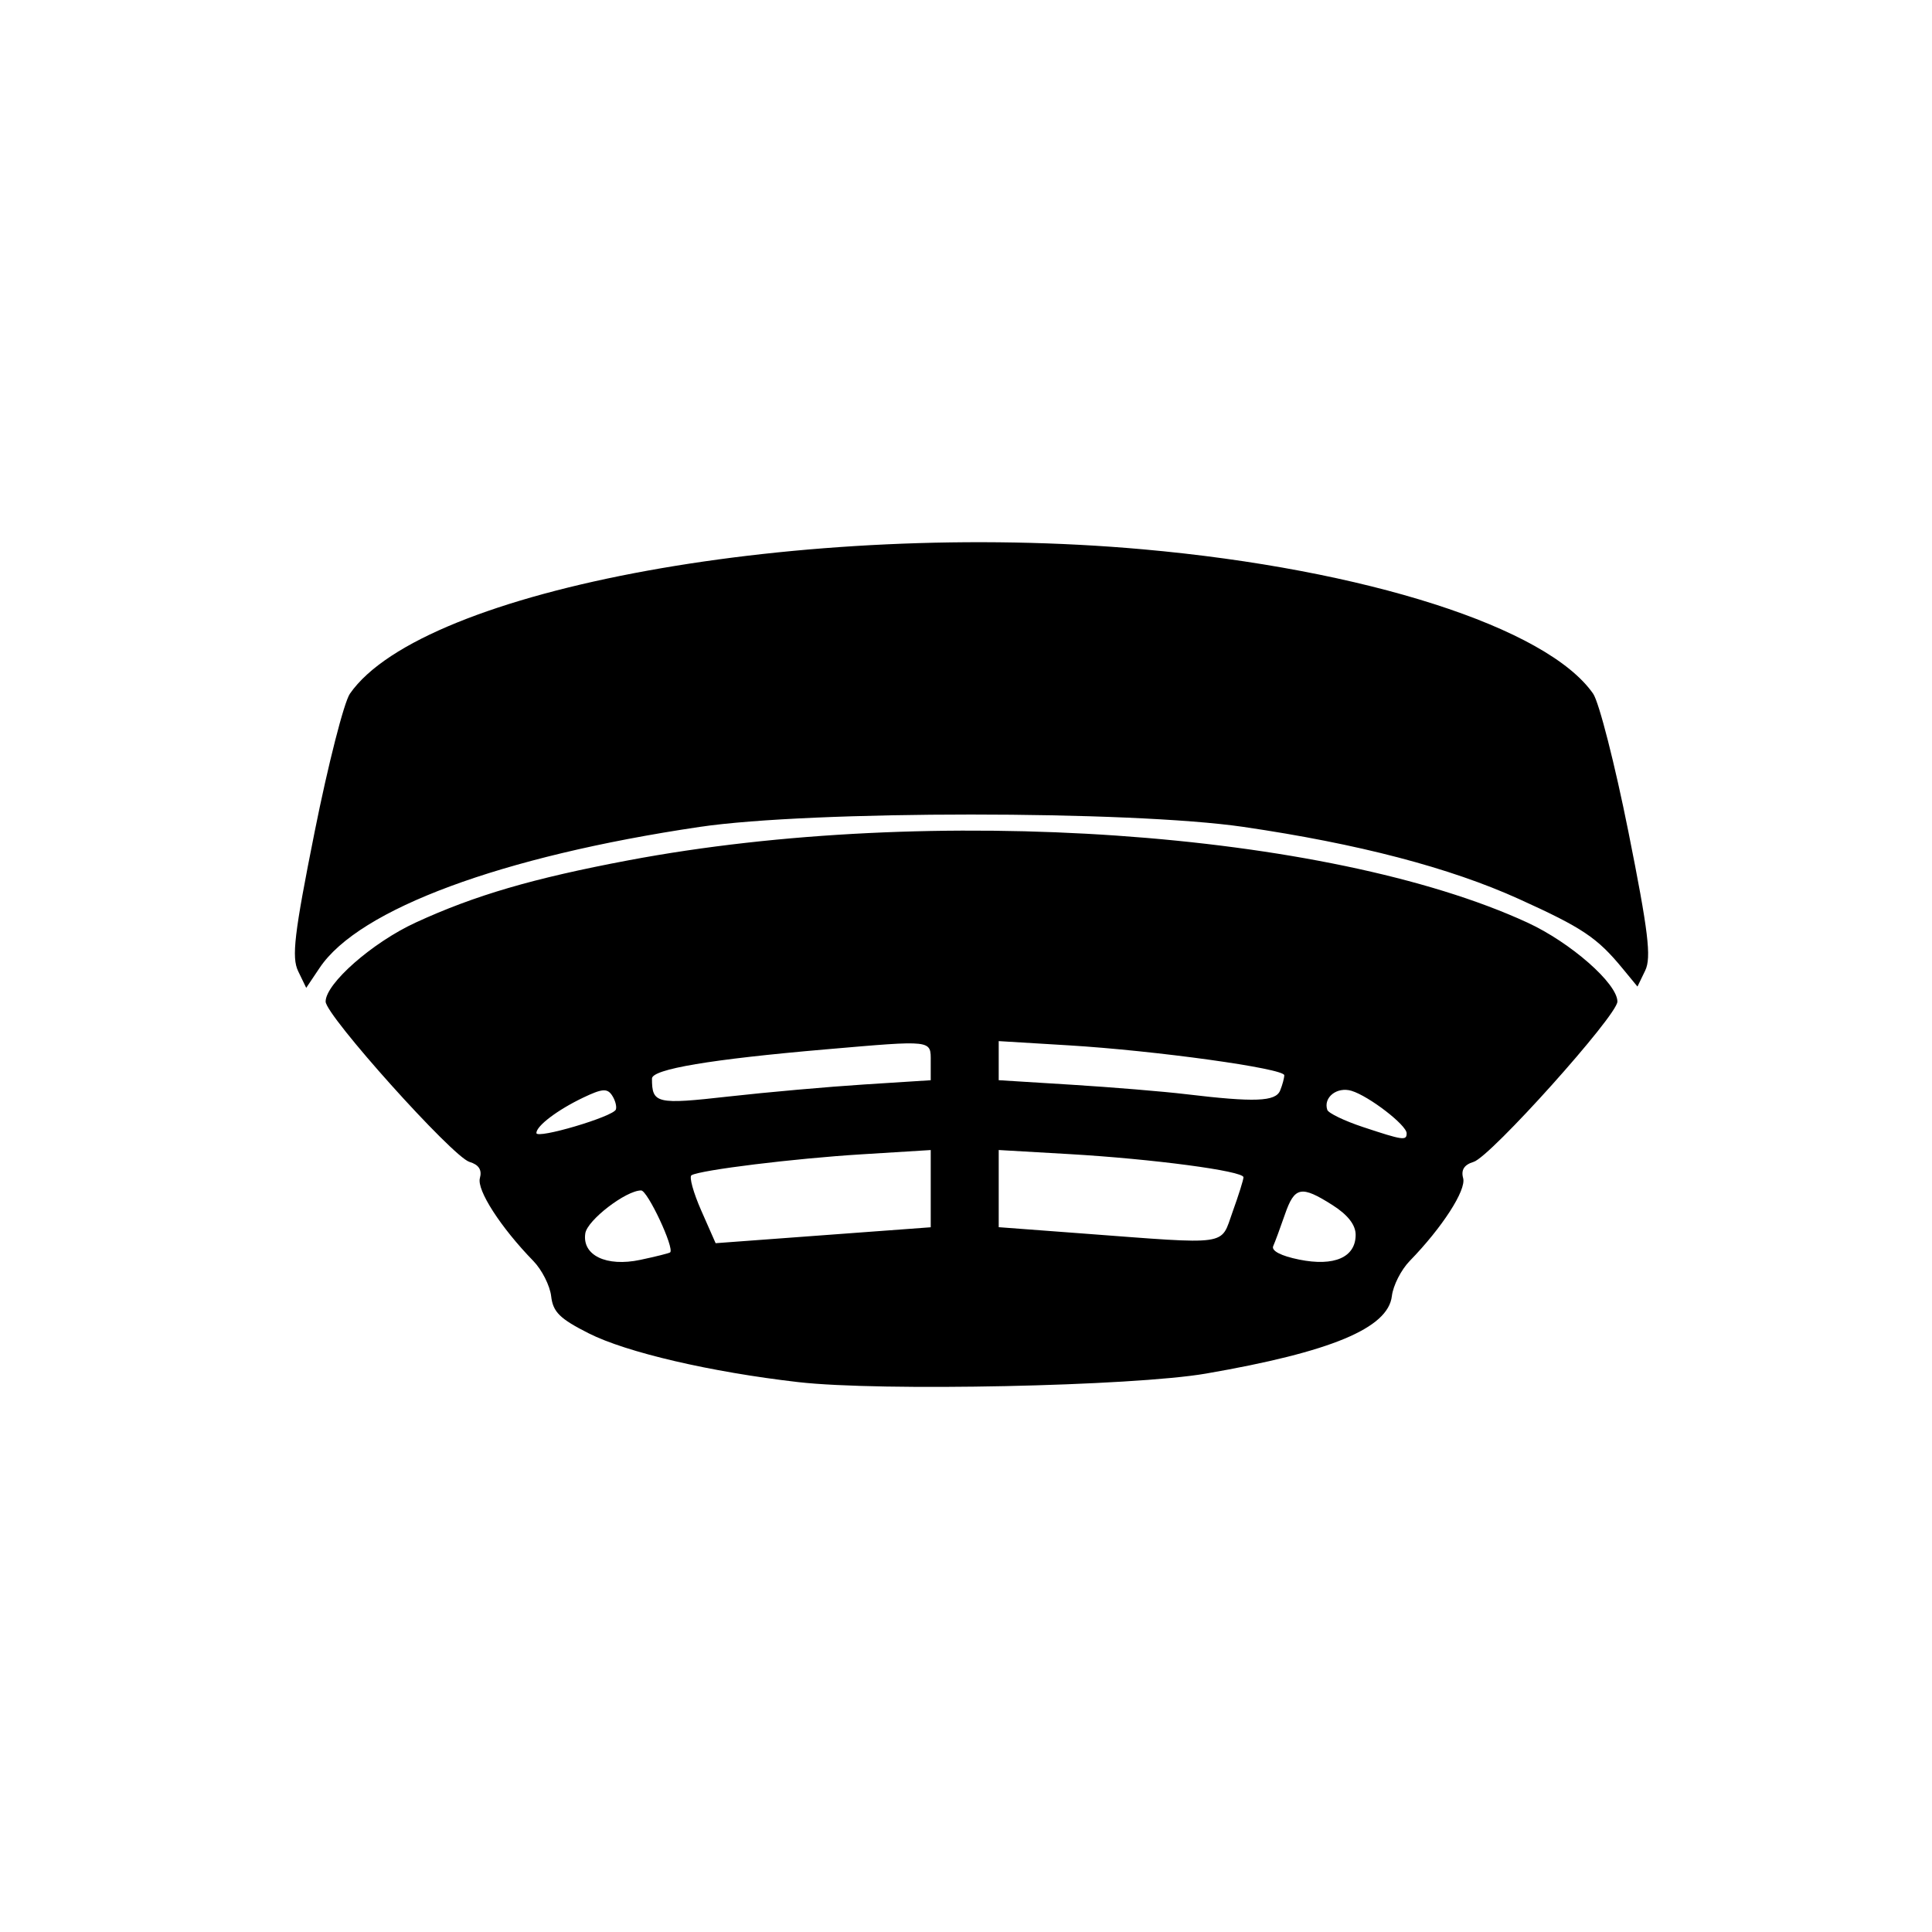 <?xml version="1.0" encoding="UTF-8" standalone="no"?>
<svg
   xmlns:dc="http://purl.org/dc/elements/1.1/"
   xmlns:cc="http://creativecommons.org/ns#"
   xmlns:rdf="http://www.w3.org/1999/02/22-rdf-syntax-ns#"
   xmlns:svg="http://www.w3.org/2000/svg"
   xmlns="http://www.w3.org/2000/svg"
   xmlns:sodipodi="http://sodipodi.sourceforge.net/DTD/sodipodi-0.dtd"
   xmlns:inkscape="http://www.inkscape.org/namespaces/inkscape"
   sodipodi:docname="icon.svg"
   inkscape:version="1.0 (4035a4fb49, 2020-05-01)"
   id="svg8"
   version="1.1"
   viewBox="0 0 264.583 264.583"
   height="1000"
   width="1000">
  <defs
     id="defs2" />
  <sodipodi:namedview
     inkscape:window-maximized="1"
     inkscape:window-y="-8"
     inkscape:window-x="1912"
     inkscape:window-height="1017"
     inkscape:window-width="1920"
     units="px"
     showgrid="false"
     inkscape:document-rotation="0"
     inkscape:current-layer="layer1"
     inkscape:document-units="mm"
     inkscape:cy="416.25654"
     inkscape:cx="417.14604"
     inkscape:zoom="0.7"
     inkscape:pageshadow="2"
     inkscape:pageopacity="0.0"
     borderopacity="1.0"
     bordercolor="#666666"
     pagecolor="#ffffff"
     id="base" />
  <g
     id="layer1"
     inkscape:groupmode="layer"
     inkscape:label="Ebene 1">
    <path
       id="path40"
       d="m 109.335,189.279 c -11.992,-1.378 -23.535,-4.065 -28.717,-6.685 -3.96,-2.001 -4.887,-2.918 -5.137,-5.077 -0.168,-1.449 -1.266,-3.622 -2.442,-4.83 -4.462,-4.584 -7.772,-9.714 -7.319,-11.345 0.313,-1.128 -0.145,-1.839 -1.431,-2.224 -2.314,-0.693 -19.695,-20.068 -19.695,-21.955 0,-2.468 6.407,-8.092 12.324,-10.818 8.086,-3.725 16.051,-6.057 29.109,-8.52 41.457,-7.822 95.844,-4.059 123.148,8.52 5.917,2.726 12.324,8.35 12.324,10.818 0,1.887 -17.381,21.263 -19.695,21.955 -1.286,0.385 -1.743,1.097 -1.431,2.224 0.452,1.631 -2.858,6.761 -7.319,11.345 -1.175,1.207 -2.274,3.371 -2.442,4.808 -0.513,4.394 -8.314,7.647 -25.444,10.61 -10.028,1.735 -44.623,2.462 -55.835,1.173 z M 91.777,171.51 c 0.612,-0.577 -3.092,-8.482 -3.974,-8.482 -2.078,0 -7.369,4.064 -7.647,5.873 -0.462,3.009 2.873,4.621 7.525,3.635 2.134,-0.452 3.978,-0.914 4.096,-1.026 z m 93.877,-2.407 c 0,-1.355 -1.076,-2.737 -3.164,-4.064 -4.295,-2.73 -5.2,-2.552 -6.526,1.282 -0.626,1.811 -1.346,3.759 -1.6,4.329 -0.286,0.643 1.06,1.344 3.552,1.848 4.811,0.974 7.737,-0.31 7.737,-3.395 z m -65.641,-0.48 7.449,-0.552 v -5.288 -5.288 l -9.457,0.585 c -9.246,0.571 -22.032,2.143 -23.304,2.864 -0.351,0.199 0.248,2.375 1.332,4.835 l 1.971,4.473 7.281,-0.539 c 4.004,-0.296 10.633,-0.787 14.729,-1.091 z m 48.794,-2.678 c 0.816,-2.26 1.484,-4.385 1.484,-4.723 0,-0.86 -12.462,-2.515 -23.908,-3.175 l -9.611,-0.555 v 5.284 5.284 l 11.406,0.856 c 20.515,1.539 18.917,1.769 20.629,-2.97 z M 84.344,151.941 c 0.141,-0.423 -0.1,-1.3 -0.536,-1.949 -0.652,-0.971 -1.352,-0.913 -3.942,0.325 -3.521,1.684 -6.408,3.868 -6.408,4.848 0,0.875 10.562,-2.252 10.886,-3.224 z M 192.637,155.202 c 0,-1.122 -5.174,-5.105 -7.56,-5.819 -1.982,-0.593 -3.88,0.904 -3.308,2.61 0.151,0.451 2.344,1.507 4.873,2.347 5.503,1.827 5.995,1.898 5.995,0.863 z m -74.254,-6.688 9.078,-0.579 v -2.553 c 0,-2.993 0.401,-2.947 -14.432,-1.668 -15.697,1.353 -23.743,2.707 -23.743,3.994 0,3.432 0.596,3.571 10.498,2.457 5.236,-0.589 13.605,-1.332 18.598,-1.651 z m 56.929,0.83 c 0.311,-0.764 0.565,-1.705 0.565,-2.091 0,-0.934 -17.623,-3.376 -29.562,-4.098 l -9.544,-0.577 v 2.676 2.676 l 10.009,0.622 c 5.505,0.342 12.523,0.923 15.596,1.29 9.485,1.134 12.316,1.025 12.936,-0.498 z M 40.831,132.999 c -0.916,-1.896 -0.534,-5.126 2.259,-19.084 1.849,-9.241 4.023,-17.753 4.831,-18.916 9.999,-14.393 62.296,-23.913 108.607,-19.771 30.493,2.727 55.345,10.697 61.648,19.771 0.808,1.163 2.982,9.675 4.831,18.916 2.729,13.642 3.162,17.215 2.301,18.997 l -1.061,2.195 -2.063,-2.505 c -3.458,-4.198 -5.472,-5.546 -14.183,-9.492 -9.467,-4.289 -21.985,-7.564 -37.709,-9.866 -15.434,-2.26 -59.249,-2.26 -74.486,5.8e-4 -27.132,4.025 -46.629,11.25 -52.016,19.275 l -1.855,2.764 z"
       style="fill:#000000;stroke-width:0.904" />
  </g>
</svg>
